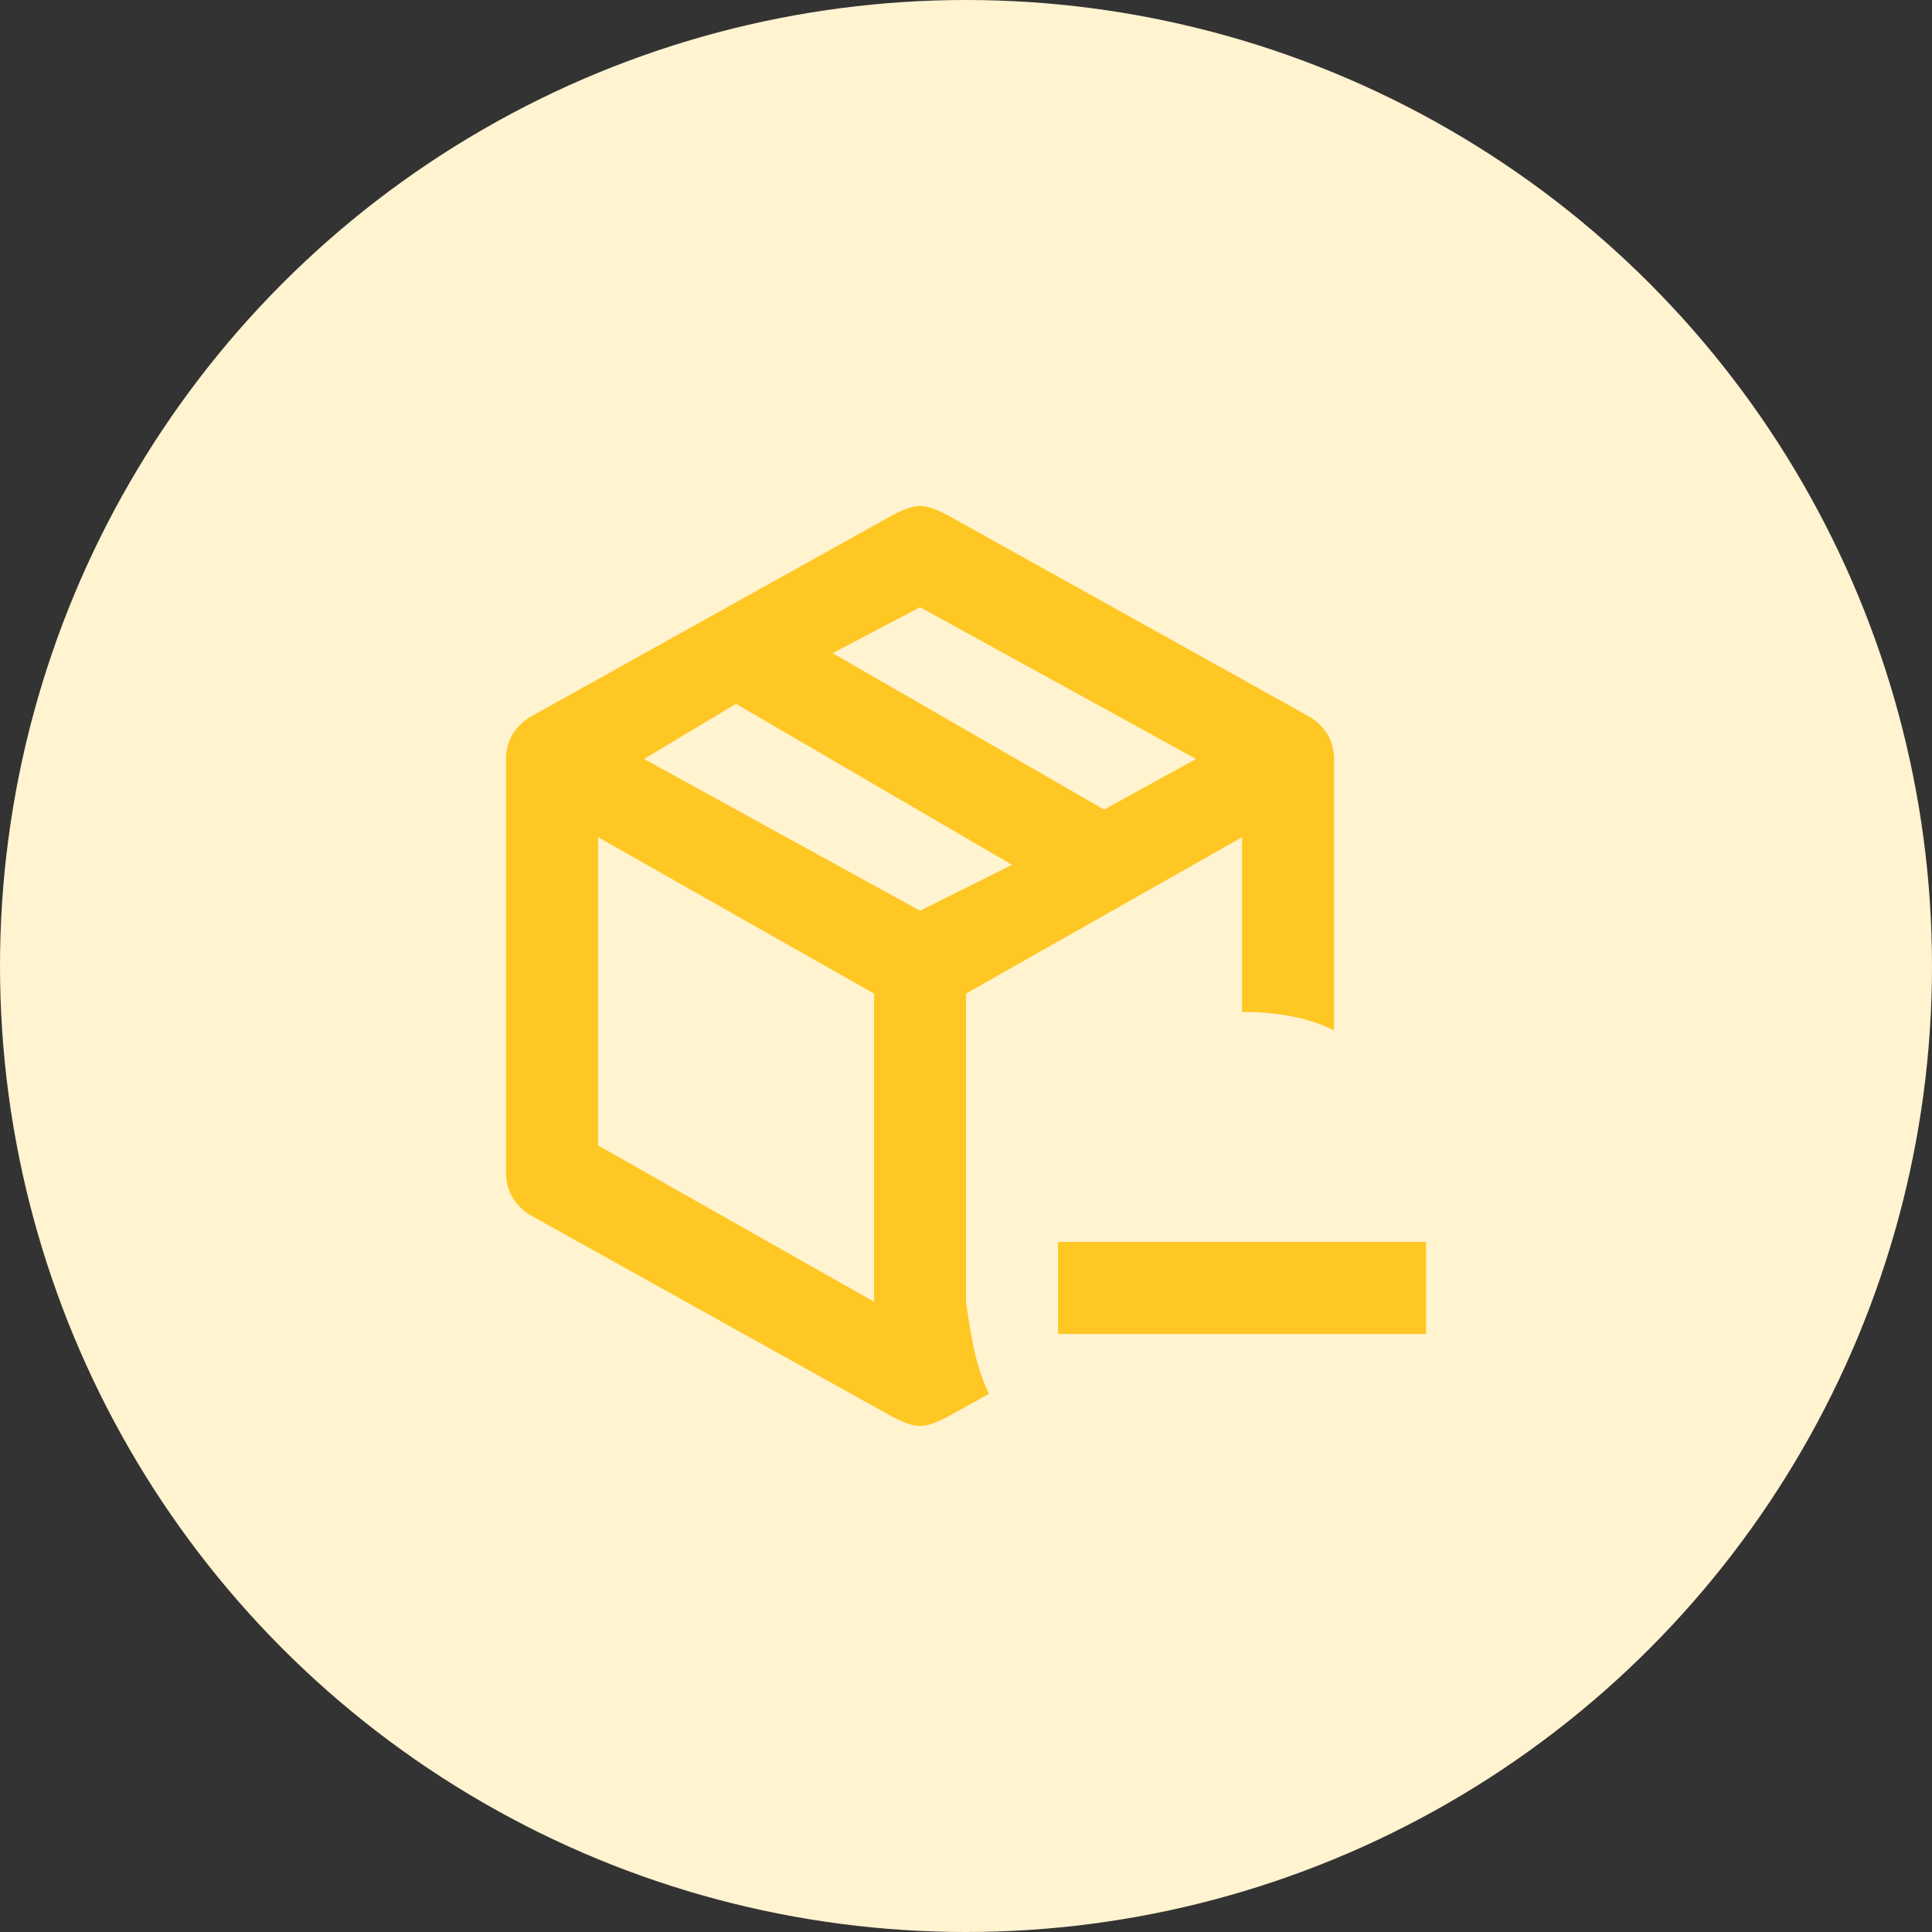 <svg width="24" height="24" viewBox="0 0 24 24" fill="none" xmlns="http://www.w3.org/2000/svg">
<rect x="0" y="0" width="24" height="24" fill="#333333" stroke="none"/>
<circle cx="12" cy="12" r="12" fill="#FFF3D0"/>
<path d="M12 12.343L15.429 10.4V12.571C15.829 12.571 16.229 12.629 16.572 12.8V9.428C16.572 9.2 16.458 9.028 16.286 8.914L11.772 6.4C11.658 6.343 11.543 6.286 11.429 6.286C11.315 6.286 11.2 6.343 11.086 6.4L6.572 8.914C6.4 9.028 6.286 9.2 6.286 9.428V14.571C6.286 14.8 6.4 14.971 6.572 15.086L11.086 17.6C11.2 17.657 11.315 17.714 11.429 17.714C11.543 17.714 11.658 17.657 11.772 17.6L12.286 17.314C12.115 16.971 12.058 16.571 12 16.171M11.429 7.543L14.858 9.428L13.715 10.057L10.343 8.114L11.429 7.543ZM10.858 16.171L7.429 14.229V10.4L10.858 12.343V16.171ZM11.429 11.314L8 9.428L9.143 8.743L12.572 10.743L11.429 11.314ZM17.715 15.428V16.571H13.143V15.428H17.715Z" fill="#FFC723"/>
</svg>
